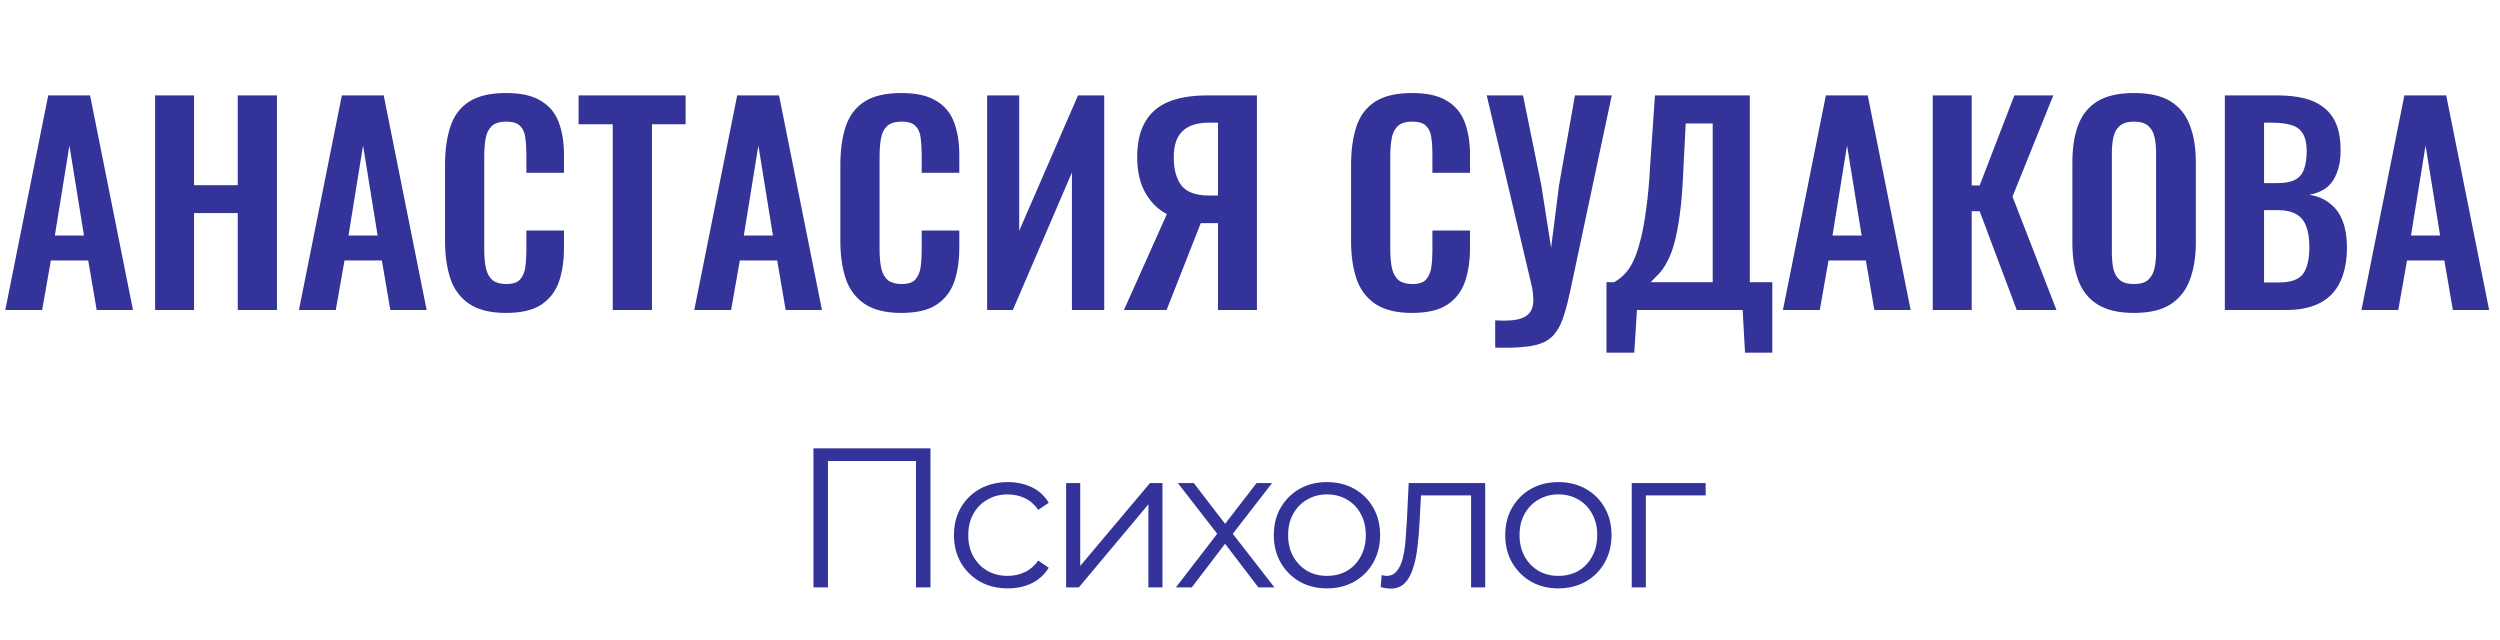 <svg width="250" height="64" viewBox="0 0 250 64" fill="none" xmlns="http://www.w3.org/2000/svg">
<path d="M0.53 31L4.822 9.541H9.008L13.299 31H9.67L8.822 26.046H5.087L4.212 31H0.53ZM5.484 23.556H8.398L6.941 14.548L5.484 23.556ZM15.511 31V9.541H19.405V18.522H23.776V9.541H27.697V31H23.776V21.304H19.405V31H15.511ZM29.894 31L34.186 9.541H38.372L42.664 31H39.034L38.187 26.046H34.451L33.577 31H29.894ZM34.849 23.556H37.763L36.306 14.548L34.849 23.556ZM50.597 31.292C49.026 31.292 47.789 30.983 46.888 30.364C46.005 29.746 45.387 28.907 45.034 27.848C44.681 26.77 44.504 25.534 44.504 24.139V16.482C44.504 15.016 44.681 13.745 45.034 12.667C45.387 11.59 46.005 10.76 46.888 10.177C47.789 9.594 49.026 9.303 50.597 9.303C52.081 9.303 53.238 9.559 54.068 10.071C54.916 10.566 55.516 11.281 55.87 12.217C56.223 13.153 56.399 14.239 56.399 15.476V17.277H52.637V15.422C52.637 14.822 52.602 14.274 52.531 13.78C52.478 13.285 52.311 12.897 52.028 12.614C51.763 12.314 51.295 12.164 50.624 12.164C49.953 12.164 49.458 12.323 49.14 12.641C48.84 12.941 48.646 13.356 48.557 13.886C48.469 14.398 48.425 14.981 48.425 15.634V24.96C48.425 25.737 48.487 26.382 48.611 26.894C48.734 27.388 48.955 27.768 49.273 28.033C49.608 28.28 50.059 28.404 50.624 28.404C51.277 28.404 51.737 28.254 52.002 27.954C52.284 27.636 52.461 27.221 52.531 26.708C52.602 26.196 52.637 25.622 52.637 24.986V23.052H56.399V24.774C56.399 26.046 56.232 27.177 55.896 28.166C55.56 29.137 54.969 29.905 54.121 30.47C53.291 31.018 52.116 31.292 50.597 31.292ZM61.275 31V12.429H57.858V9.541H68.561V12.429H65.196V31H61.275ZM69.427 31L73.718 9.541H77.904L82.196 31H78.567L77.719 26.046H73.983L73.109 31H69.427ZM74.381 23.556H77.295L75.838 14.548L74.381 23.556ZM90.13 31.292C88.558 31.292 87.321 30.983 86.421 30.364C85.537 29.746 84.919 28.907 84.566 27.848C84.213 26.77 84.036 25.534 84.036 24.139V16.482C84.036 15.016 84.213 13.745 84.566 12.667C84.919 11.59 85.537 10.76 86.421 10.177C87.321 9.594 88.558 9.303 90.13 9.303C91.613 9.303 92.77 9.559 93.6 10.071C94.448 10.566 95.048 11.281 95.402 12.217C95.755 13.153 95.931 14.239 95.931 15.476V17.277H92.169V15.422C92.169 14.822 92.134 14.274 92.064 13.78C92.011 13.285 91.843 12.897 91.56 12.614C91.295 12.314 90.827 12.164 90.156 12.164C89.485 12.164 88.99 12.323 88.672 12.641C88.372 12.941 88.178 13.356 88.09 13.886C88.001 14.398 87.957 14.981 87.957 15.634V24.96C87.957 25.737 88.019 26.382 88.143 26.894C88.266 27.388 88.487 27.768 88.805 28.033C89.141 28.28 89.591 28.404 90.156 28.404C90.81 28.404 91.269 28.254 91.534 27.954C91.816 27.636 91.993 27.221 92.064 26.708C92.134 26.196 92.169 25.622 92.169 24.986V23.052H95.931V24.774C95.931 26.046 95.764 27.177 95.428 28.166C95.093 29.137 94.501 29.905 93.653 30.47C92.823 31.018 91.648 31.292 90.13 31.292ZM98.714 31V9.541H101.92V23.079L107.801 9.541H110.424V31H107.192V17.25L101.284 31H98.714ZM112.394 31L116.686 21.41C115.803 20.951 115.087 20.244 114.54 19.29C113.992 18.319 113.719 17.127 113.719 15.714C113.719 14.301 113.975 13.144 114.487 12.243C114.999 11.325 115.767 10.645 116.792 10.203C117.834 9.762 119.15 9.541 120.739 9.541H125.693V31H121.799V22.311H120.554C120.518 22.311 120.439 22.311 120.315 22.311C120.192 22.311 120.112 22.311 120.077 22.311L116.659 31H112.394ZM120.925 19.555H121.799V12.27H120.845C119.697 12.27 118.832 12.553 118.249 13.118C117.666 13.665 117.375 14.531 117.375 15.714C117.375 16.933 117.631 17.878 118.143 18.549C118.673 19.22 119.6 19.555 120.925 19.555ZM141.201 31.292C139.629 31.292 138.392 30.983 137.492 30.364C136.608 29.746 135.99 28.907 135.637 27.848C135.284 26.77 135.107 25.534 135.107 24.139V16.482C135.107 15.016 135.284 13.745 135.637 12.667C135.99 11.59 136.608 10.76 137.492 10.177C138.392 9.594 139.629 9.303 141.201 9.303C142.684 9.303 143.841 9.559 144.671 10.071C145.519 10.566 146.119 11.281 146.473 12.217C146.826 13.153 147.002 14.239 147.002 15.476V17.277H143.241V15.422C143.241 14.822 143.205 14.274 143.135 13.78C143.082 13.285 142.914 12.897 142.631 12.614C142.366 12.314 141.898 12.164 141.227 12.164C140.556 12.164 140.061 12.323 139.743 12.641C139.443 12.941 139.249 13.356 139.161 13.886C139.072 14.398 139.028 14.981 139.028 15.634V24.96C139.028 25.737 139.09 26.382 139.214 26.894C139.337 27.388 139.558 27.768 139.876 28.033C140.212 28.28 140.662 28.404 141.227 28.404C141.881 28.404 142.34 28.254 142.605 27.954C142.887 27.636 143.064 27.221 143.135 26.708C143.205 26.196 143.241 25.622 143.241 24.986V23.052H147.002V24.774C147.002 26.046 146.835 27.177 146.499 28.166C146.164 29.137 145.572 29.905 144.724 30.47C143.894 31.018 142.719 31.292 141.201 31.292ZM149.52 34.762V32.033C150.35 32.086 151.03 32.069 151.56 31.98C152.108 31.892 152.523 31.715 152.805 31.451C153.088 31.186 153.256 30.832 153.309 30.391C153.362 29.932 153.326 29.375 153.203 28.722L148.673 9.541H152.302L154.13 18.522L155.11 24.774L155.905 18.522L157.495 9.541H161.177L157.018 29.119C156.823 30.038 156.62 30.824 156.408 31.477C156.214 32.148 155.958 32.705 155.64 33.146C155.34 33.605 154.934 33.959 154.421 34.206C153.909 34.453 153.256 34.612 152.461 34.683C151.666 34.771 150.686 34.797 149.52 34.762ZM160.647 35.266V28.218H161.416C161.769 28.024 162.105 27.768 162.423 27.45C162.758 27.115 163.058 26.673 163.323 26.126C163.588 25.578 163.827 24.88 164.039 24.033C164.268 23.167 164.462 22.116 164.621 20.88C164.798 19.644 164.93 18.178 165.019 16.482L165.496 9.541H174.98V28.218H177.232V35.266H174.503L174.265 31H163.694L163.429 35.266H160.647ZM165.072 28.218H171.271V12.349H168.569L168.33 17.091C168.26 18.787 168.145 20.227 167.986 21.41C167.827 22.576 167.642 23.547 167.43 24.324C167.218 25.084 166.979 25.702 166.714 26.179C166.467 26.655 166.202 27.044 165.92 27.344C165.637 27.645 165.354 27.936 165.072 28.218ZM178.295 31L182.587 9.541H186.773L191.065 31H187.435L186.587 26.046H182.852L181.978 31H178.295ZM183.249 23.556H186.164L184.706 14.548L183.249 23.556ZM193.276 31V9.541H197.17V18.549H197.965L201.436 9.541H205.33L201.25 19.661L205.648 31H201.674L197.965 21.118H197.17V31H193.276ZM213.384 31.292C211.865 31.292 210.655 31.009 209.755 30.444C208.854 29.879 208.209 29.066 207.821 28.007C207.432 26.947 207.238 25.693 207.238 24.245V16.217C207.238 14.769 207.432 13.533 207.821 12.508C208.209 11.466 208.854 10.671 209.755 10.124C210.655 9.576 211.865 9.303 213.384 9.303C214.938 9.303 216.157 9.576 217.04 10.124C217.941 10.671 218.586 11.466 218.974 12.508C219.38 13.533 219.584 14.769 219.584 16.217V24.271C219.584 25.702 219.38 26.947 218.974 28.007C218.586 29.049 217.941 29.861 217.04 30.444C216.157 31.009 214.938 31.292 213.384 31.292ZM213.384 28.404C214.038 28.404 214.515 28.263 214.815 27.98C215.133 27.698 215.345 27.309 215.451 26.814C215.557 26.32 215.61 25.781 215.61 25.198V15.316C215.61 14.716 215.557 14.177 215.451 13.7C215.345 13.224 215.133 12.853 214.815 12.588C214.515 12.305 214.038 12.164 213.384 12.164C212.766 12.164 212.298 12.305 211.98 12.588C211.662 12.853 211.45 13.224 211.344 13.7C211.238 14.177 211.185 14.716 211.185 15.316V25.198C211.185 25.781 211.229 26.32 211.318 26.814C211.424 27.309 211.636 27.698 211.954 27.98C212.272 28.263 212.748 28.404 213.384 28.404ZM222.484 31V9.541H227.756C228.71 9.541 229.566 9.629 230.326 9.806C231.103 9.983 231.765 10.283 232.313 10.707C232.878 11.113 233.311 11.669 233.611 12.376C233.911 13.082 234.061 13.974 234.061 15.052C234.061 15.917 233.938 16.659 233.69 17.277C233.461 17.895 233.116 18.39 232.657 18.761C232.198 19.114 231.624 19.352 230.935 19.476C231.783 19.617 232.48 19.917 233.028 20.377C233.593 20.818 234.008 21.401 234.273 22.125C234.556 22.849 234.697 23.724 234.697 24.748C234.697 25.772 234.565 26.682 234.3 27.477C234.052 28.254 233.673 28.907 233.16 29.437C232.666 29.949 232.039 30.338 231.279 30.603C230.538 30.868 229.663 31 228.657 31H222.484ZM226.405 28.245H227.888C229.072 28.245 229.875 27.962 230.299 27.397C230.723 26.814 230.935 25.922 230.935 24.721C230.935 23.856 230.829 23.158 230.617 22.628C230.423 22.081 230.087 21.675 229.61 21.41C229.151 21.145 228.533 21.012 227.756 21.012H226.405V28.245ZM226.405 18.31H227.729C228.507 18.31 229.107 18.195 229.531 17.966C229.955 17.736 230.246 17.383 230.405 16.906C230.582 16.429 230.67 15.829 230.67 15.105C230.67 14.345 230.538 13.762 230.273 13.356C230.025 12.932 229.646 12.65 229.134 12.508C228.621 12.349 227.968 12.27 227.173 12.27H226.405V18.31ZM236.145 31L240.436 9.541H244.622L248.914 31H245.285L244.437 26.046H240.701L239.827 31H236.145ZM241.099 23.556H244.013L242.556 14.548L241.099 23.556Z" fill="#333399"/>
<path d="M81.345 58.739V44.831H93.048V58.739H91.597V45.705L91.975 46.102H82.418L82.795 45.705V58.739H81.345ZM100.781 58.839C99.748 58.839 98.82 58.614 97.999 58.163C97.191 57.7 96.555 57.07 96.092 56.276C95.628 55.468 95.396 54.547 95.396 53.514C95.396 52.467 95.628 51.547 96.092 50.752C96.555 49.957 97.191 49.334 97.999 48.884C98.82 48.434 99.748 48.209 100.781 48.209C101.668 48.209 102.47 48.381 103.185 48.725C103.9 49.069 104.463 49.586 104.874 50.275L103.821 50.99C103.463 50.46 103.02 50.07 102.49 49.818C101.96 49.566 101.384 49.44 100.761 49.44C100.019 49.44 99.35 49.613 98.754 49.957C98.158 50.288 97.688 50.758 97.344 51.368C96.999 51.977 96.827 52.692 96.827 53.514C96.827 54.335 96.999 55.05 97.344 55.66C97.688 56.269 98.158 56.746 98.754 57.09C99.35 57.421 100.019 57.587 100.761 57.587C101.384 57.587 101.96 57.461 102.49 57.209C103.02 56.958 103.463 56.574 103.821 56.057L104.874 56.772C104.463 57.448 103.9 57.965 103.185 58.322C102.47 58.666 101.668 58.839 100.781 58.839ZM106.612 58.739V48.308H108.023V56.593L114.997 48.308H116.249V58.739H114.838V50.434L107.884 58.739H106.612ZM117.59 58.739L122.001 53.017L121.981 53.712L117.788 48.308H119.378L122.815 52.779L122.219 52.759L125.657 48.308H127.207L122.974 53.772L122.994 53.017L127.445 58.739H125.836L122.199 53.971L122.756 54.05L119.179 58.739H117.59ZM132.687 58.839C131.68 58.839 130.773 58.614 129.965 58.163C129.17 57.7 128.541 57.07 128.077 56.276C127.613 55.468 127.382 54.547 127.382 53.514C127.382 52.467 127.613 51.547 128.077 50.752C128.541 49.957 129.17 49.334 129.965 48.884C130.759 48.434 131.667 48.209 132.687 48.209C133.72 48.209 134.634 48.434 135.429 48.884C136.237 49.334 136.866 49.957 137.316 50.752C137.78 51.547 138.012 52.467 138.012 53.514C138.012 54.547 137.78 55.468 137.316 56.276C136.866 57.07 136.237 57.7 135.429 58.163C134.621 58.614 133.707 58.839 132.687 58.839ZM132.687 57.587C133.442 57.587 134.111 57.421 134.694 57.09C135.276 56.746 135.733 56.269 136.065 55.66C136.409 55.037 136.581 54.322 136.581 53.514C136.581 52.692 136.409 51.977 136.065 51.368C135.733 50.758 135.276 50.288 134.694 49.957C134.111 49.613 133.448 49.44 132.707 49.44C131.965 49.44 131.303 49.613 130.72 49.957C130.137 50.288 129.673 50.758 129.329 51.368C128.984 51.977 128.812 52.692 128.812 53.514C128.812 54.322 128.984 55.037 129.329 55.66C129.673 56.269 130.137 56.746 130.72 57.09C131.303 57.421 131.958 57.587 132.687 57.587ZM138.068 58.719L138.167 57.508C138.26 57.521 138.346 57.541 138.425 57.567C138.518 57.58 138.598 57.587 138.664 57.587C139.088 57.587 139.425 57.428 139.677 57.11C139.942 56.792 140.141 56.368 140.273 55.838C140.406 55.309 140.498 54.712 140.551 54.05C140.604 53.375 140.651 52.699 140.69 52.023L140.869 48.308H148.519V58.739H147.108V49.123L147.466 49.54H141.783L142.121 49.103L141.962 52.123C141.922 53.024 141.85 53.885 141.744 54.706C141.651 55.527 141.499 56.249 141.287 56.872C141.088 57.494 140.81 57.984 140.452 58.342C140.094 58.686 139.637 58.859 139.081 58.859C138.922 58.859 138.757 58.845 138.584 58.819C138.425 58.792 138.253 58.759 138.068 58.719ZM155.828 58.839C154.821 58.839 153.914 58.614 153.106 58.163C152.311 57.7 151.682 57.07 151.218 56.276C150.754 55.468 150.523 54.547 150.523 53.514C150.523 52.467 150.754 51.547 151.218 50.752C151.682 49.957 152.311 49.334 153.106 48.884C153.9 48.434 154.808 48.209 155.828 48.209C156.861 48.209 157.775 48.434 158.57 48.884C159.378 49.334 160.007 49.957 160.457 50.752C160.921 51.547 161.153 52.467 161.153 53.514C161.153 54.547 160.921 55.468 160.457 56.276C160.007 57.07 159.378 57.7 158.57 58.163C157.762 58.614 156.848 58.839 155.828 58.839ZM155.828 57.587C156.583 57.587 157.252 57.421 157.835 57.09C158.418 56.746 158.875 56.269 159.206 55.66C159.55 55.037 159.722 54.322 159.722 53.514C159.722 52.692 159.55 51.977 159.206 51.368C158.875 50.758 158.418 50.288 157.835 49.957C157.252 49.613 156.59 49.44 155.848 49.44C155.106 49.44 154.444 49.613 153.861 49.957C153.278 50.288 152.814 50.758 152.47 51.368C152.125 51.977 151.953 52.692 151.953 53.514C151.953 54.322 152.125 55.037 152.47 55.66C152.814 56.269 153.278 56.746 153.861 57.09C154.444 57.421 155.099 57.587 155.828 57.587ZM163.174 58.739V48.308H170.566V49.54H164.228L164.585 49.182V58.739H163.174Z" fill="#333399"/>
</svg>
